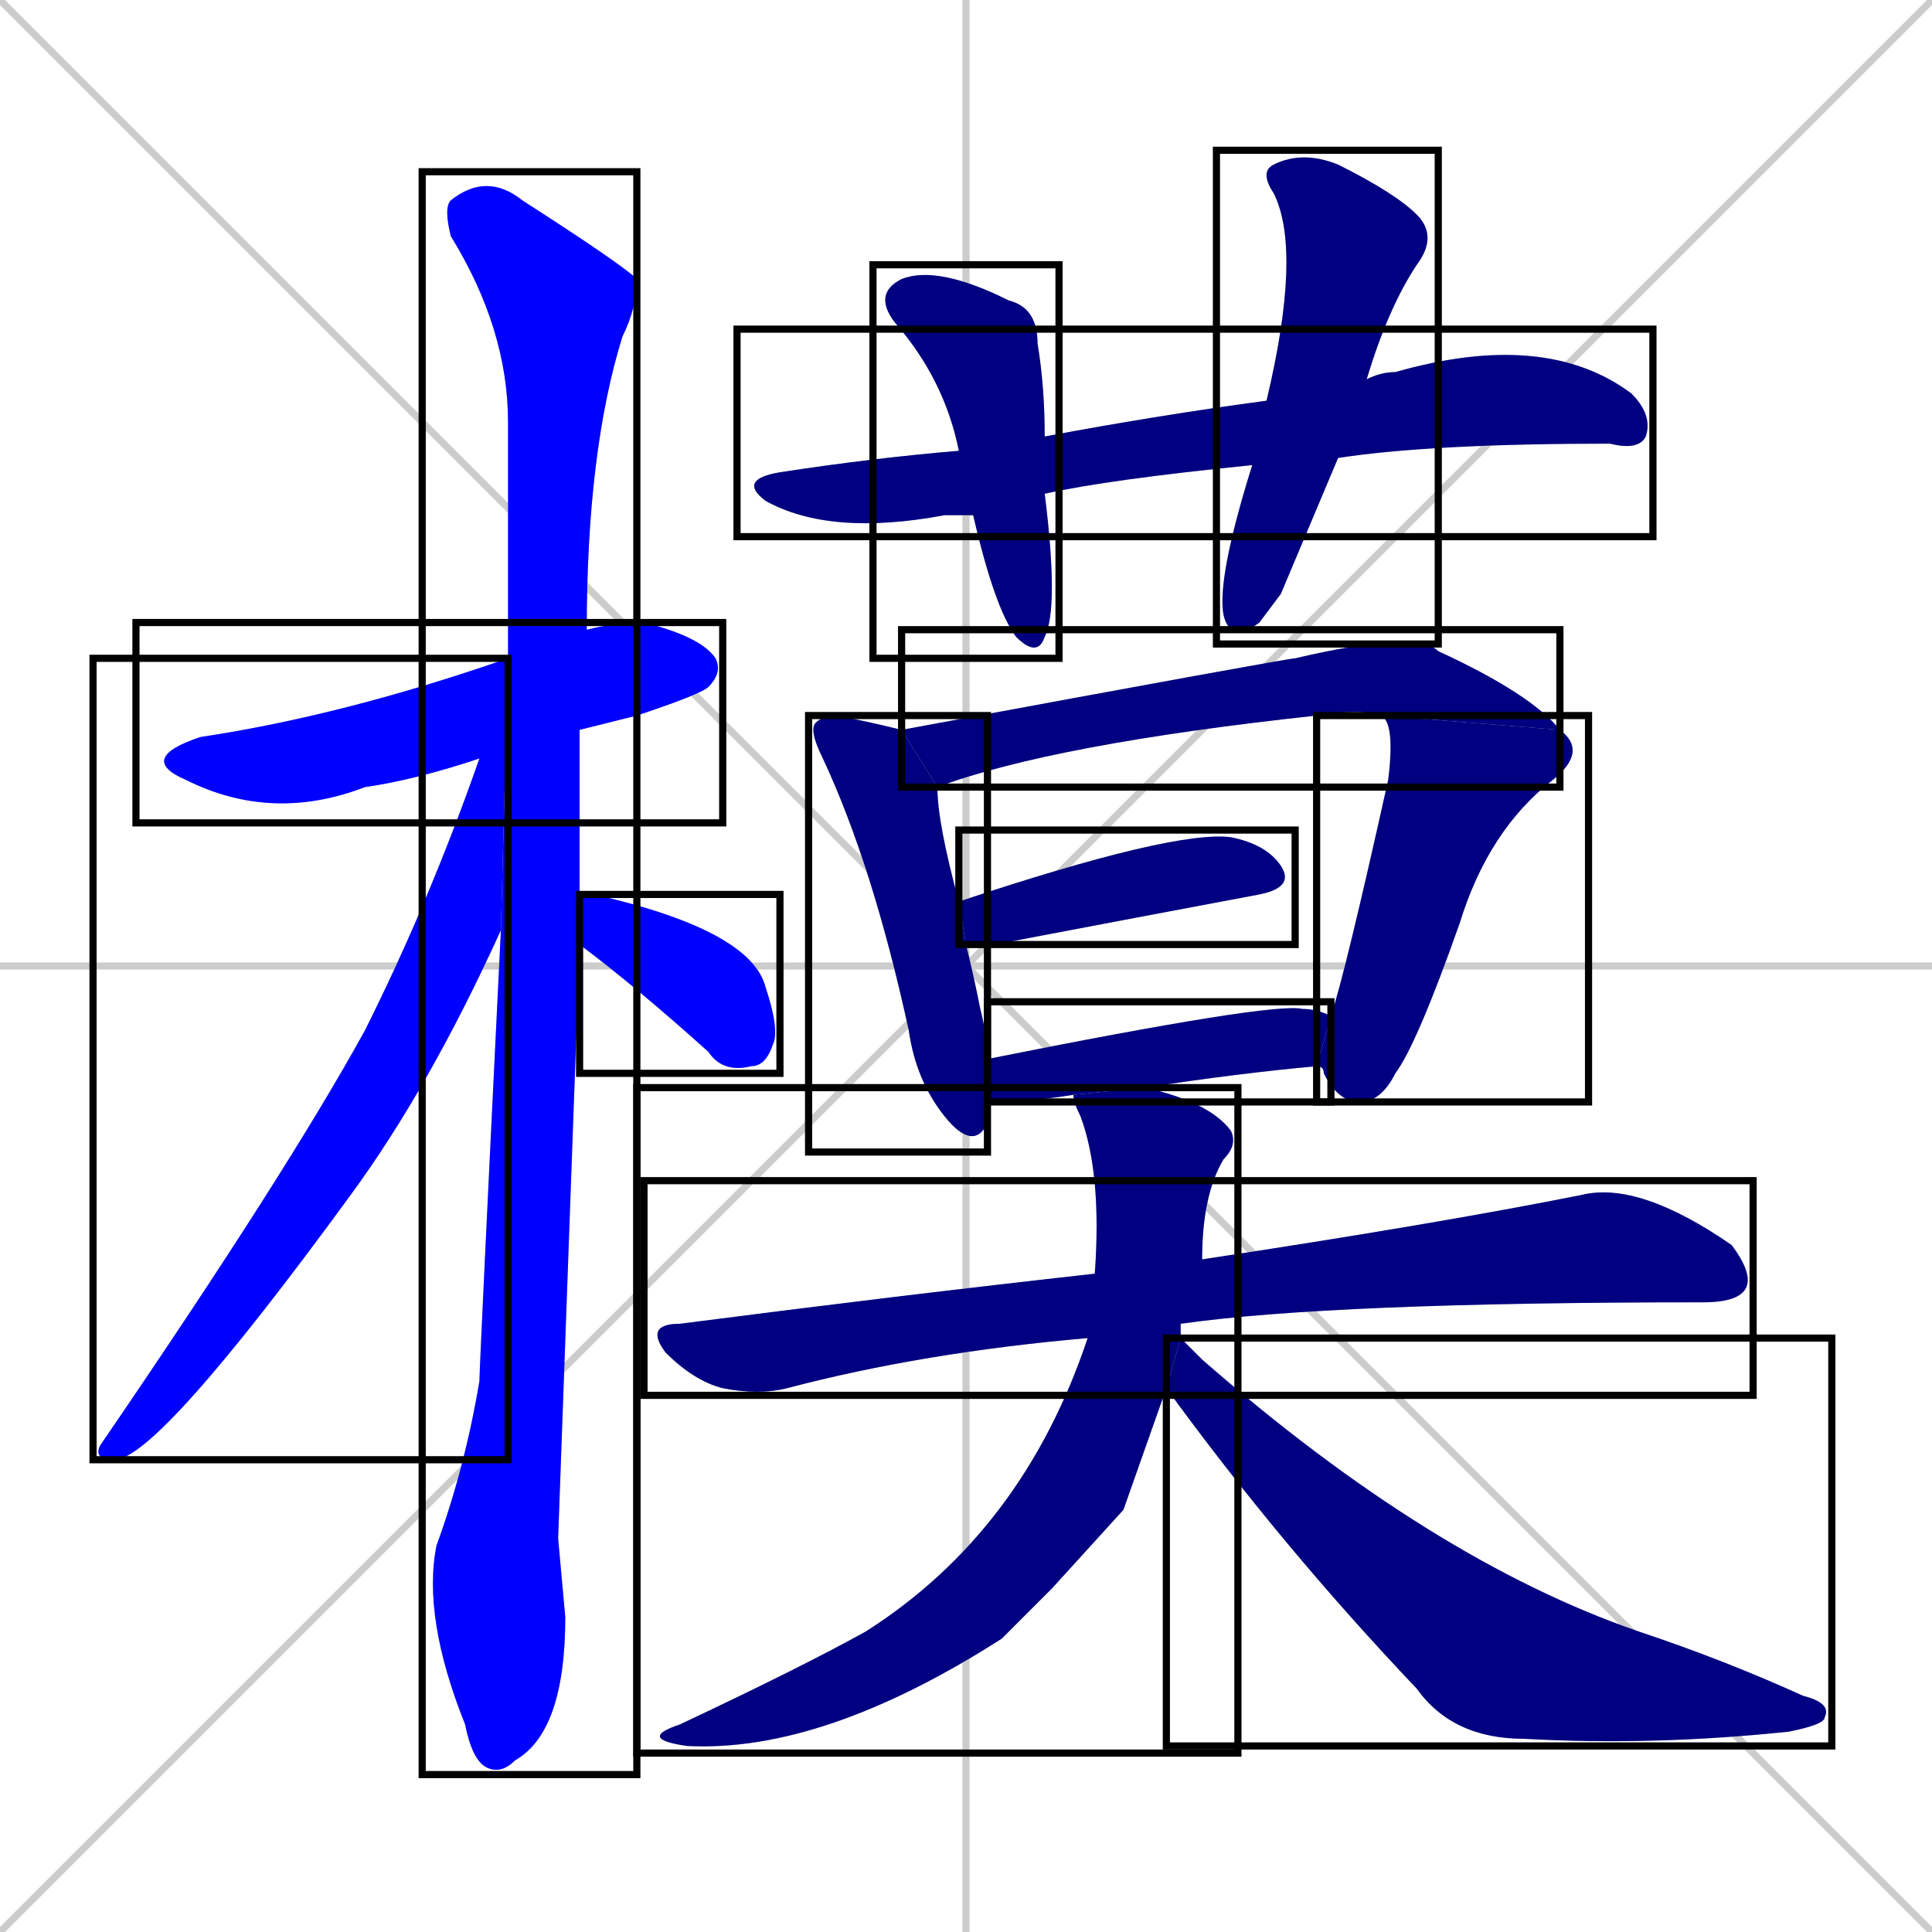 <svg xmlns="http://www.w3.org/2000/svg" xmlns:xlink="http://www.w3.org/1999/xlink" width="270" height="270"><defs><clipPath id="clip-mask-1"><use xlink:href="#rect-1" /></clipPath><clipPath id="clip-mask-2"><use xlink:href="#rect-2" /></clipPath><clipPath id="clip-mask-3"><use xlink:href="#rect-3" /></clipPath><clipPath id="clip-mask-4"><use xlink:href="#rect-4" /></clipPath><clipPath id="clip-mask-5"><use xlink:href="#rect-5" /></clipPath><clipPath id="clip-mask-6"><use xlink:href="#rect-6" /></clipPath><clipPath id="clip-mask-7"><use xlink:href="#rect-7" /></clipPath><clipPath id="clip-mask-8"><use xlink:href="#rect-8" /></clipPath><clipPath id="clip-mask-9"><use xlink:href="#rect-9" /></clipPath><clipPath id="clip-mask-10"><use xlink:href="#rect-10" /></clipPath><clipPath id="clip-mask-11"><use xlink:href="#rect-11" /></clipPath><clipPath id="clip-mask-12"><use xlink:href="#rect-12" /></clipPath><clipPath id="clip-mask-13"><use xlink:href="#rect-13" /></clipPath><clipPath id="clip-mask-14"><use xlink:href="#rect-14" /></clipPath><clipPath id="clip-mask-15"><use xlink:href="#rect-15" /></clipPath></defs><path d="M 0 0 L 270 270 M 270 0 L 0 270 M 135 0 L 135 270 M 0 135 L 270 135" stroke="#CCCCCC" /><path d="M 67 106 Q 58 109 51 110 Q 38 115 26 109 Q 19 106 28 103 Q 48 100 71 92 L 82 88 Q 86 87 90 87 Q 98 89 100 92 Q 101 94 99 96 Q 98 97 89 100 Q 85 101 81 102" fill="#CCCCCC"/><path d="M 78 215 L 79 226 Q 79 242 72 246 Q 70 248 68 247 Q 66 246 65 241 Q 59 226 61 216 Q 65 205 67 193 Q 67 191 70 130 L 71 92 Q 71 74 71 59 Q 71 46 63 33 Q 62 29 63 28 Q 68 24 73 28 Q 87 37 89 39 Q 89 43 87 47 Q 82 63 82 88 L 81 102 Q 81 114 81 125 L 81 132" fill="#CCCCCC"/><path d="M 70 130 Q 60 152 49 167 Q 22 204 16 204 Q 13 204 14 202 Q 40 164 51 144 Q 60 126 67 106 L 71 92" fill="#CCCCCC"/><path d="M 81 125 Q 82 125 83 125 Q 105 130 107 138 Q 109 144 108 146 Q 107 149 105 149 Q 101 150 99 147 Q 89 138 81 132" fill="#CCCCCC"/><path d="M 175 65 Q 155 67 146 69 L 136 72 Q 134 72 132 72 Q 116 75 107 70 Q 103 67 109 66 Q 122 64 134 63 L 146 61 Q 162 58 177 56 L 191 53 Q 193 52 195 52 Q 216 46 228 55 Q 231 58 230 61 Q 229 63 225 62 Q 200 62 187 64" fill="#CCCCCC"/><path d="M 146 69 Q 148 85 146 89 Q 145 92 142 89 Q 139 85 136 72 L 134 63 Q 132 53 125 45 Q 122 41 126 39 Q 131 37 141 42 Q 145 43 145 48 Q 146 54 146 61" fill="#CCCCCC"/><path d="M 179 83 L 176 87 Q 172 90 171 86 Q 170 81 175 65 L 177 56 Q 182 35 178 27 Q 176 24 178 23 Q 182 21 187 23 Q 195 27 198 30 Q 201 33 198 37 Q 194 43 191 53 L 187 64" fill="#CCCCCC"/><path d="M 138 154 Q 138 155 138 157 Q 136 161 132 156 Q 128 151 127 144 Q 122 121 115 106 Q 113 102 114 101 Q 115 100 117 100 Q 122 101 126 102 L 131 110 Q 131 115 134 126 L 135 132 Q 136 136 137 141 Q 138 145 138 148" fill="#CCCCCC"/><path d="M 126 102 Q 180 92 181 92 Q 198 88 201 91 Q 214 97 218 102 L 193 100 Q 190 99 184 100 Q 147 104 131 110" fill="#CCCCCC"/><path d="M 186 142 Q 188 136 194 109 Q 195 101 193 100 L 218 102 Q 222 105 217 109 Q 208 116 204 129 Q 198 146 195 150 Q 193 154 190 154 Q 187 154 185 150 Q 185 149 184 149" fill="#CCCCCC"/><path d="M 134 126 Q 164 116 172 117 Q 177 118 179 121 Q 181 124 176 125 Q 160 128 139 132 Q 136 132 135 132" fill="#CCCCCC"/><path d="M 150 153 Q 144 154 138 154 L 138 148 Q 178 140 182 141 Q 184 141 186 142 L 184 149 Q 173 150 160 152" fill="#CCCCCC"/><path d="M 152 187 Q 129 189 110 194 Q 106 195 101 194 Q 97 193 93 189 Q 90 185 95 185 Q 126 181 153 178 L 168 176 Q 201 171 221 167 Q 229 165 242 174 Q 245 178 244 180 Q 243 182 238 182 Q 186 182 165 185" fill="#CCCCCC"/><path d="M 157 211 L 147 222 Q 143 226 140 229 Q 115 245 96 244 Q 89 243 95 241 Q 112 233 121 228 Q 143 214 152 187 L 153 178 Q 154 164 151 156 Q 150 154 150 153 L 160 152 Q 169 154 172 158 Q 173 160 171 162 Q 168 167 168 176 L 165 185 Q 165 186 165 187 L 163 194" fill="#CCCCCC"/><path d="M 165 187 Q 166 188 168 190 Q 200 218 229 228 Q 241 232 252 237 Q 256 238 255 240 Q 255 241 250 242 Q 231 244 213 243 Q 203 243 198 236 Q 179 216 163 194" fill="#CCCCCC"/><path d="M 67 106 Q 58 109 51 110 Q 38 115 26 109 Q 19 106 28 103 Q 48 100 71 92 L 82 88 Q 86 87 90 87 Q 98 89 100 92 Q 101 94 99 96 Q 98 97 89 100 Q 85 101 81 102" fill="#0000ff" clip-path="url(#clip-mask-1)" /><path d="M 78 215 L 79 226 Q 79 242 72 246 Q 70 248 68 247 Q 66 246 65 241 Q 59 226 61 216 Q 65 205 67 193 Q 67 191 70 130 L 71 92 Q 71 74 71 59 Q 71 46 63 33 Q 62 29 63 28 Q 68 24 73 28 Q 87 37 89 39 Q 89 43 87 47 Q 82 63 82 88 L 81 102 Q 81 114 81 125 L 81 132" fill="#0000ff" clip-path="url(#clip-mask-2)" /><path d="M 70 130 Q 60 152 49 167 Q 22 204 16 204 Q 13 204 14 202 Q 40 164 51 144 Q 60 126 67 106 L 71 92" fill="#0000ff" clip-path="url(#clip-mask-3)" /><path d="M 81 125 Q 82 125 83 125 Q 105 130 107 138 Q 109 144 108 146 Q 107 149 105 149 Q 101 150 99 147 Q 89 138 81 132" fill="#0000ff" clip-path="url(#clip-mask-4)" /><path d="M 175 65 Q 155 67 146 69 L 136 72 Q 134 72 132 72 Q 116 75 107 70 Q 103 67 109 66 Q 122 64 134 63 L 146 61 Q 162 58 177 56 L 191 53 Q 193 52 195 52 Q 216 46 228 55 Q 231 58 230 61 Q 229 63 225 62 Q 200 62 187 64" fill="#000080" clip-path="url(#clip-mask-5)" /><path d="M 146 69 Q 148 85 146 89 Q 145 92 142 89 Q 139 85 136 72 L 134 63 Q 132 53 125 45 Q 122 41 126 39 Q 131 37 141 42 Q 145 43 145 48 Q 146 54 146 61" fill="#000080" clip-path="url(#clip-mask-6)" /><path d="M 179 83 L 176 87 Q 172 90 171 86 Q 170 81 175 65 L 177 56 Q 182 35 178 27 Q 176 24 178 23 Q 182 21 187 23 Q 195 27 198 30 Q 201 33 198 37 Q 194 43 191 53 L 187 64" fill="#000080" clip-path="url(#clip-mask-7)" /><path d="M 138 154 Q 138 155 138 157 Q 136 161 132 156 Q 128 151 127 144 Q 122 121 115 106 Q 113 102 114 101 Q 115 100 117 100 Q 122 101 126 102 L 131 110 Q 131 115 134 126 L 135 132 Q 136 136 137 141 Q 138 145 138 148" fill="#000080" clip-path="url(#clip-mask-8)" /><path d="M 126 102 Q 180 92 181 92 Q 198 88 201 91 Q 214 97 218 102 L 193 100 Q 190 99 184 100 Q 147 104 131 110" fill="#000080" clip-path="url(#clip-mask-9)" /><path d="M 186 142 Q 188 136 194 109 Q 195 101 193 100 L 218 102 Q 222 105 217 109 Q 208 116 204 129 Q 198 146 195 150 Q 193 154 190 154 Q 187 154 185 150 Q 185 149 184 149" fill="#000080" clip-path="url(#clip-mask-10)" /><path d="M 134 126 Q 164 116 172 117 Q 177 118 179 121 Q 181 124 176 125 Q 160 128 139 132 Q 136 132 135 132" fill="#000080" clip-path="url(#clip-mask-11)" /><path d="M 150 153 Q 144 154 138 154 L 138 148 Q 178 140 182 141 Q 184 141 186 142 L 184 149 Q 173 150 160 152" fill="#000080" clip-path="url(#clip-mask-12)" /><path d="M 152 187 Q 129 189 110 194 Q 106 195 101 194 Q 97 193 93 189 Q 90 185 95 185 Q 126 181 153 178 L 168 176 Q 201 171 221 167 Q 229 165 242 174 Q 245 178 244 180 Q 243 182 238 182 Q 186 182 165 185" fill="#000080" clip-path="url(#clip-mask-13)" /><path d="M 157 211 L 147 222 Q 143 226 140 229 Q 115 245 96 244 Q 89 243 95 241 Q 112 233 121 228 Q 143 214 152 187 L 153 178 Q 154 164 151 156 Q 150 154 150 153 L 160 152 Q 169 154 172 158 Q 173 160 171 162 Q 168 167 168 176 L 165 185 Q 165 186 165 187 L 163 194" fill="#000080" clip-path="url(#clip-mask-14)" /><path d="M 165 187 Q 166 188 168 190 Q 200 218 229 228 Q 241 232 252 237 Q 256 238 255 240 Q 255 241 250 242 Q 231 244 213 243 Q 203 243 198 236 Q 179 216 163 194" fill="#000080" clip-path="url(#clip-mask-15)" /><rect x="19" y="87" width="82" height="28" id="rect-1" fill="transparent" stroke="#000000"><animate attributeName="x" from="-63" to="19" dur="0.304" begin="0; animate15.end + 1s" id="animate1" fill="freeze"/></rect><rect x="59" y="24" width="30" height="224" id="rect-2" fill="transparent" stroke="#000000"><set attributeName="y" to="-200" begin="0; animate15.end + 1s" /><animate attributeName="y" from="-200" to="24" dur="0.830" begin="animate1.end + 0.5" id="animate2" fill="freeze"/></rect><rect x="13" y="92" width="58" height="112" id="rect-3" fill="transparent" stroke="#000000"><set attributeName="y" to="-20" begin="0; animate15.end + 1s" /><animate attributeName="y" from="-20" to="92" dur="0.415" begin="animate2.end + 0.5" id="animate3" fill="freeze"/></rect><rect x="81" y="125" width="28" height="25" id="rect-4" fill="transparent" stroke="#000000"><set attributeName="x" to="53" begin="0; animate15.end + 1s" /><animate attributeName="x" from="53" to="81" dur="0.104" begin="animate3.end + 0.5" id="animate4" fill="freeze"/></rect><rect x="103" y="46" width="128" height="29" id="rect-5" fill="transparent" stroke="#000000"><set attributeName="x" to="-25" begin="0; animate15.end + 1s" /><animate attributeName="x" from="-25" to="103" dur="0.474" begin="animate4.end + 0.5" id="animate5" fill="freeze"/></rect><rect x="122" y="37" width="26" height="55" id="rect-6" fill="transparent" stroke="#000000"><set attributeName="y" to="-18" begin="0; animate15.end + 1s" /><animate attributeName="y" from="-18" to="37" dur="0.204" begin="animate5.end + 0.5" id="animate6" fill="freeze"/></rect><rect x="170" y="21" width="31" height="69" id="rect-7" fill="transparent" stroke="#000000"><set attributeName="y" to="-48" begin="0; animate15.end + 1s" /><animate attributeName="y" from="-48" to="21" dur="0.256" begin="animate6.end + 0.5" id="animate7" fill="freeze"/></rect><rect x="113" y="100" width="25" height="61" id="rect-8" fill="transparent" stroke="#000000"><set attributeName="y" to="39" begin="0; animate15.end + 1s" /><animate attributeName="y" from="39" to="100" dur="0.226" begin="animate7.end + 0.5" id="animate8" fill="freeze"/></rect><rect x="126" y="88" width="92" height="22" id="rect-9" fill="transparent" stroke="#000000"><set attributeName="x" to="34" begin="0; animate15.end + 1s" /><animate attributeName="x" from="34" to="126" dur="0.341" begin="animate8.end + 0.5" id="animate9" fill="freeze"/></rect><rect x="184" y="100" width="38" height="54" id="rect-10" fill="transparent" stroke="#000000"><set attributeName="y" to="46" begin="0; animate15.end + 1s" /><animate attributeName="y" from="46" to="100" dur="0.200" begin="animate9.end" id="animate10" fill="freeze"/></rect><rect x="134" y="116" width="47" height="16" id="rect-11" fill="transparent" stroke="#000000"><set attributeName="x" to="87" begin="0; animate15.end + 1s" /><animate attributeName="x" from="87" to="134" dur="0.174" begin="animate10.end + 0.5" id="animate11" fill="freeze"/></rect><rect x="138" y="140" width="48" height="14" id="rect-12" fill="transparent" stroke="#000000"><set attributeName="x" to="90" begin="0; animate15.end + 1s" /><animate attributeName="x" from="90" to="138" dur="0.178" begin="animate11.end + 0.5" id="animate12" fill="freeze"/></rect><rect x="90" y="165" width="155" height="30" id="rect-13" fill="transparent" stroke="#000000"><set attributeName="x" to="-65" begin="0; animate15.end + 1s" /><animate attributeName="x" from="-65" to="90" dur="0.574" begin="animate12.end + 0.5" id="animate13" fill="freeze"/></rect><rect x="89" y="152" width="84" height="93" id="rect-14" fill="transparent" stroke="#000000"><set attributeName="y" to="59" begin="0; animate15.end + 1s" /><animate attributeName="y" from="59" to="152" dur="0.344" begin="animate13.end + 0.5" id="animate14" fill="freeze"/></rect><rect x="163" y="187" width="93" height="57" id="rect-15" fill="transparent" stroke="#000000"><set attributeName="x" to="70" begin="0; animate15.end + 1s" /><animate attributeName="x" from="70" to="163" dur="0.344" begin="animate14.end + 0.5" id="animate15" fill="freeze"/></rect></svg>